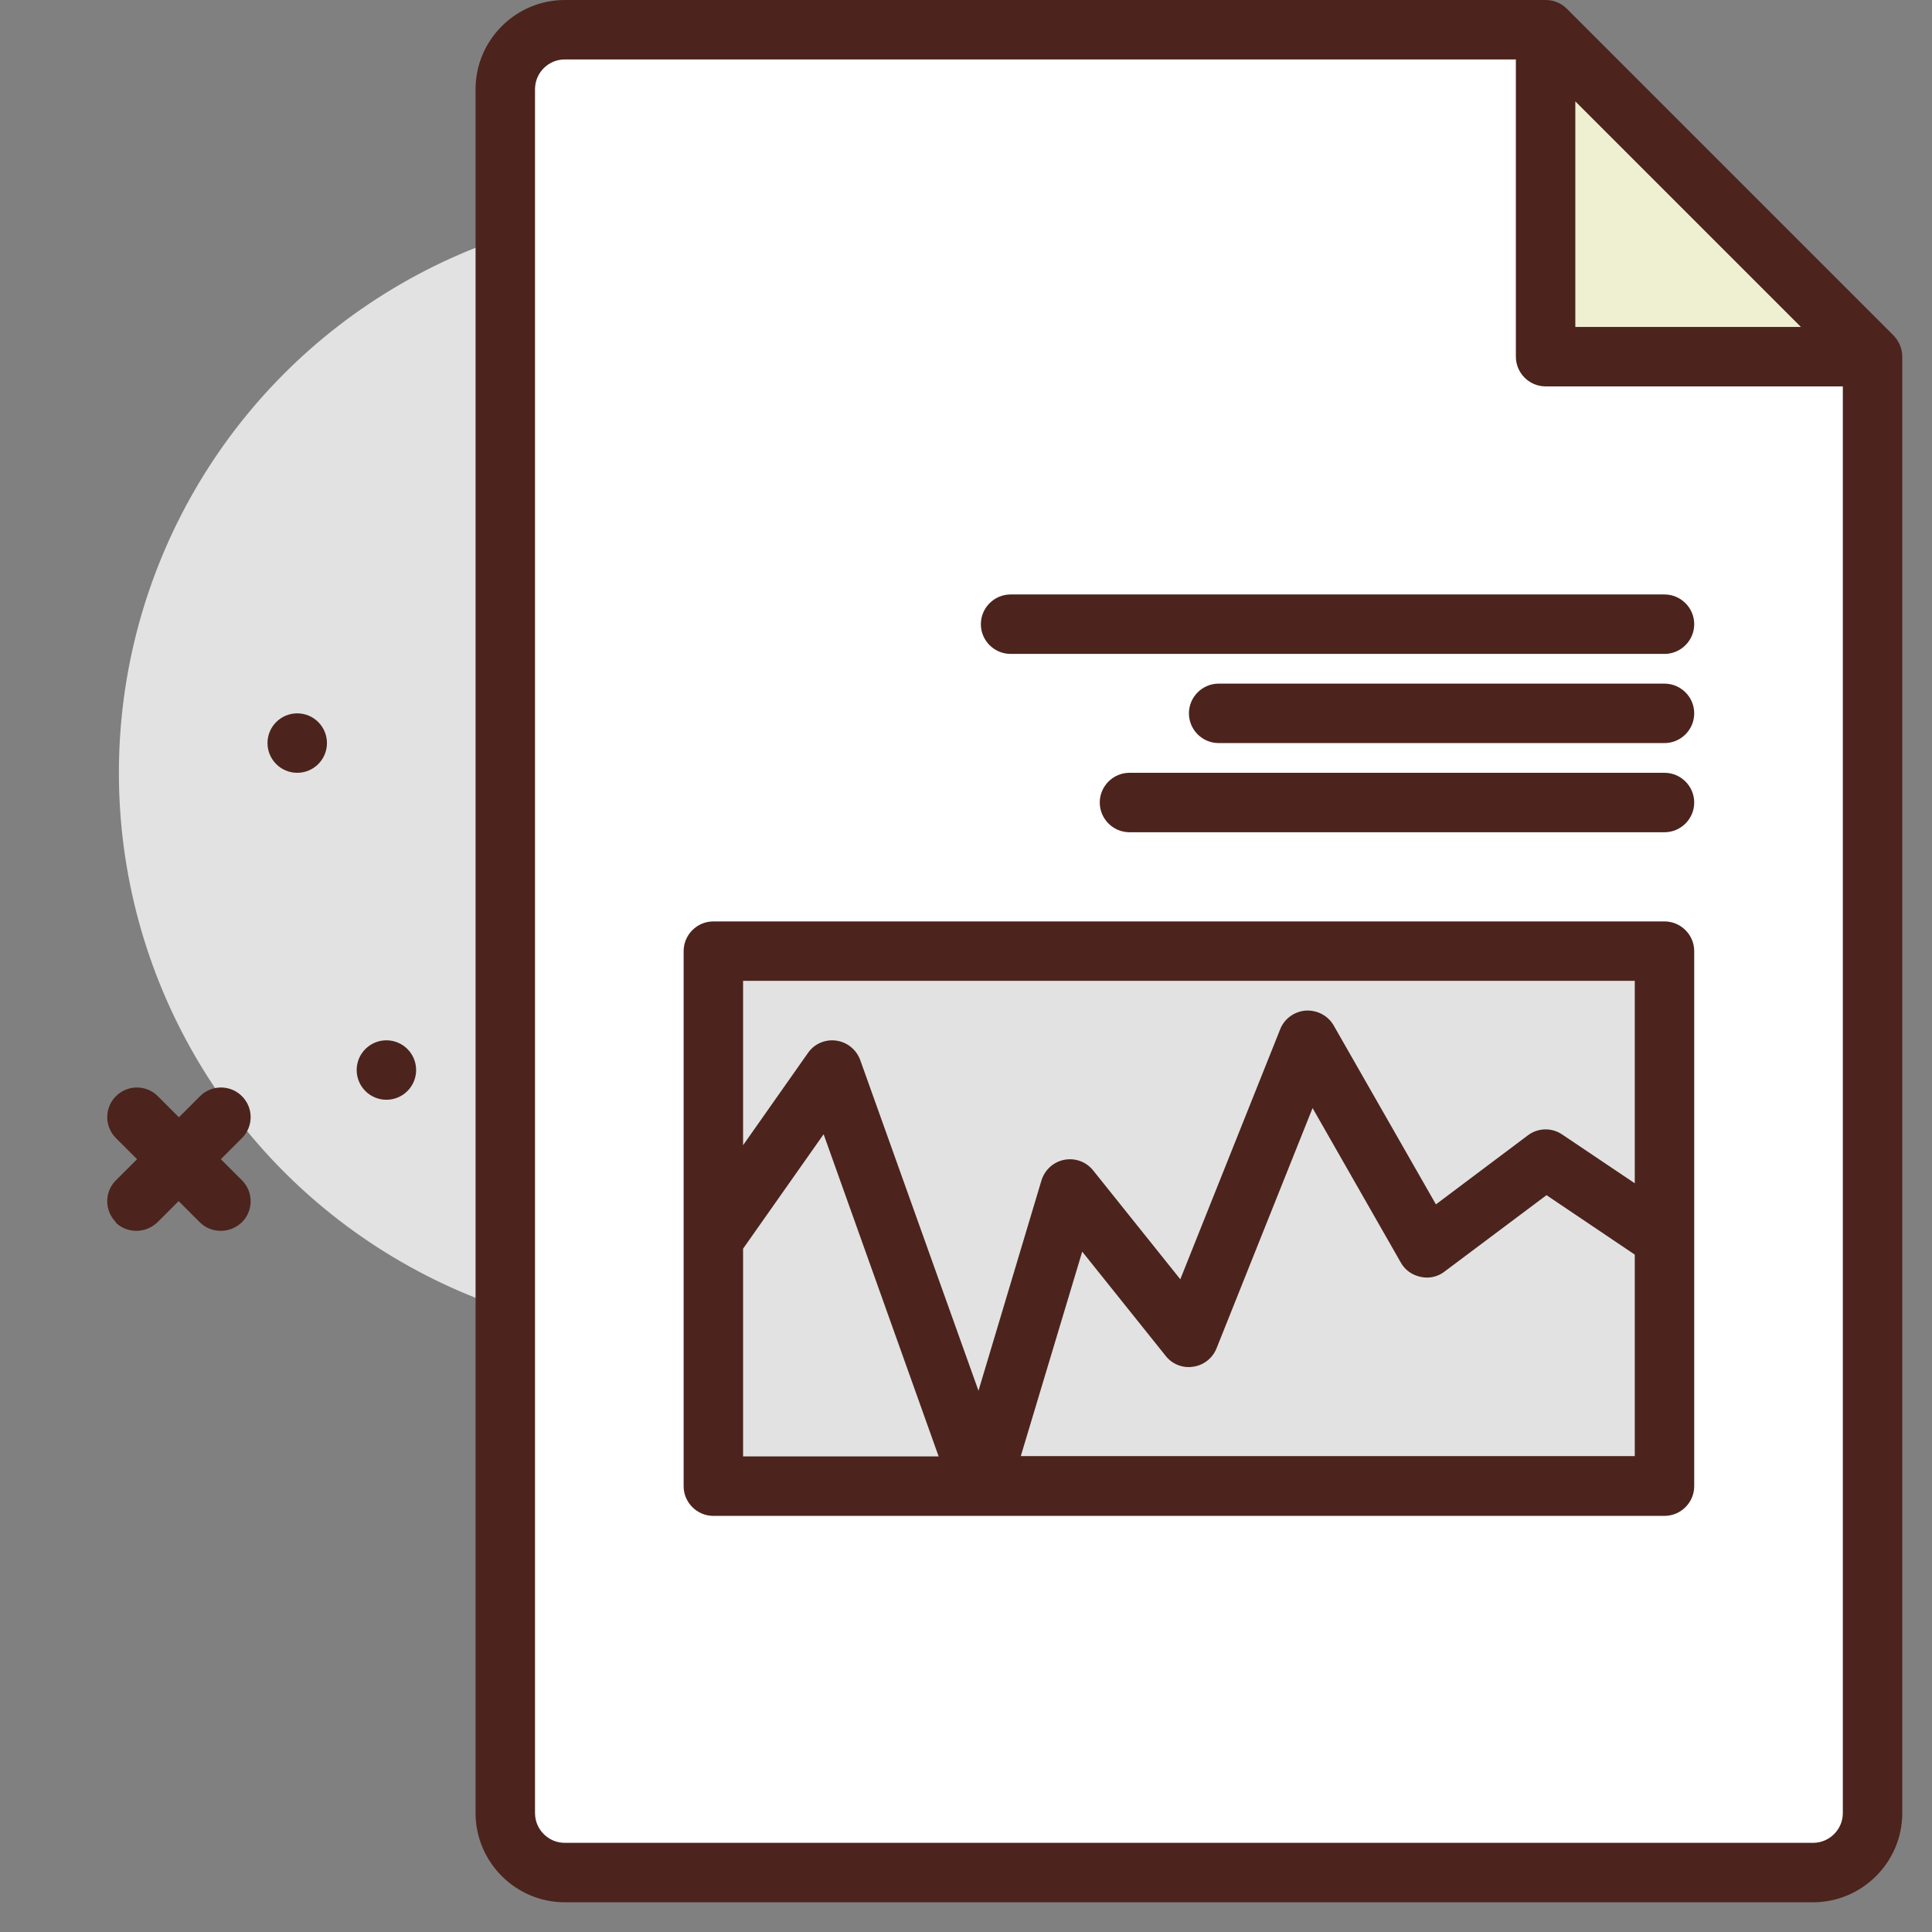 <?xml version="1.0" encoding="UTF-8"?>
<svg xmlns="http://www.w3.org/2000/svg" id="a" width="65px" height="65px" viewBox="0 0 65 65"><rect x="0" y="0" width="65" height="65" fill="#808080" stroke="none"/><circle cx="23" cy="26" r="19" fill="#e2e2e2"/><path d="m52,1H19.3c-1.27,0-2.3,1.05-2.3,2.34v57.32c0,1.29,1.03,2.34,2.3,2.34h41.4c1.27,0,2.3-1.05,2.3-2.34V12L52,1Z" fill="#fff"/><polygon points="52 12 63 12 52 1 52 12" fill="#efefd2"/><rect x="24" y="32" width="32" height="18" fill="#e2e2e2"/><path d="m52.71.29c-.19-.19-.44-.29-.71-.29H19c-1.65,0-3,1.35-3,3v58c0,1.65,1.35,3,3,3h42c1.65,0,3-1.35,3-3V12c0-.27-.11-.52-.29-.71L52.71.29Zm.29,3.12l7.59,7.59h-7.59V3.41Zm8,58.59H19c-.55,0-1-.45-1-1V3c0-.55.45-1,1-1h32v10c0,.55.45,1,1,1h10v48c0,.55-.45,1-1,1Z" fill="#4c241d"/><path d="m3.88,41.12c.2.2.45.29.71.29s.51-.1.71-.29l.71-.71.71.71c.2.2.45.29.71.29s.51-.1.71-.29c.39-.39.39-1.02,0-1.41l-.71-.71.71-.71c.39-.39.39-1.02,0-1.41s-1.02-.39-1.41,0l-.71.71-.71-.71c-.39-.39-1.02-.39-1.41,0s-.39,1.02,0,1.41l.71.71-.71.71c-.39.39-.39,1.02,0,1.41Z" fill="#4c241d"/><circle cx="13" cy="36" r="1" fill="#4c241d"/><circle cx="10" cy="25" r="1" fill="#4c241d"/><path d="m56,31H24c-.55,0-1,.45-1,1v18c0,.55.45,1,1,1h32c.55,0,1-.45,1-1v-18c0-.55-.45-1-1-1Zm-1,2v6.81l-2.44-1.64c-.35-.24-.82-.23-1.16.03l-3.09,2.32-3.44-6.02c-.19-.33-.55-.52-.94-.5-.38.03-.72.27-.86.63l-3.36,8.41-2.93-3.66c-.23-.29-.6-.43-.97-.36-.37.07-.66.34-.77.69l-2.12,7.08-3.98-11.13c-.13-.35-.44-.6-.81-.65-.37-.05-.74.11-.95.42l-2.18,3.1v-5.53h30Zm-30,9.01l2.71-3.85,3.87,10.84h-6.58v-6.99Zm9.34,6.99l2.07-6.89,2.81,3.51c.22.28.58.42.93.36.35-.05.65-.29.78-.62l3.23-8.08,2.97,5.2c.14.25.38.42.67.48.28.06.57,0,.8-.18l3.43-2.57,2.97,2v6.78h-20.66Z" fill="#4c241d"/><path d="m56,20h-22c-.55,0-1,.45-1,1s.45,1,1,1h22c.55,0,1-.45,1-1s-.45-1-1-1Z" fill="#4c241d"/><path d="m56,23h-15c-.55,0-1,.45-1,1s.45,1,1,1h15c.55,0,1-.45,1-1s-.45-1-1-1Z" fill="#4c241d"/><path d="m56,26h-18c-.55,0-1,.45-1,1s.45,1,1,1h18c.55,0,1-.45,1-1s-.45-1-1-1Z" fill="#4c241d"/></svg>
